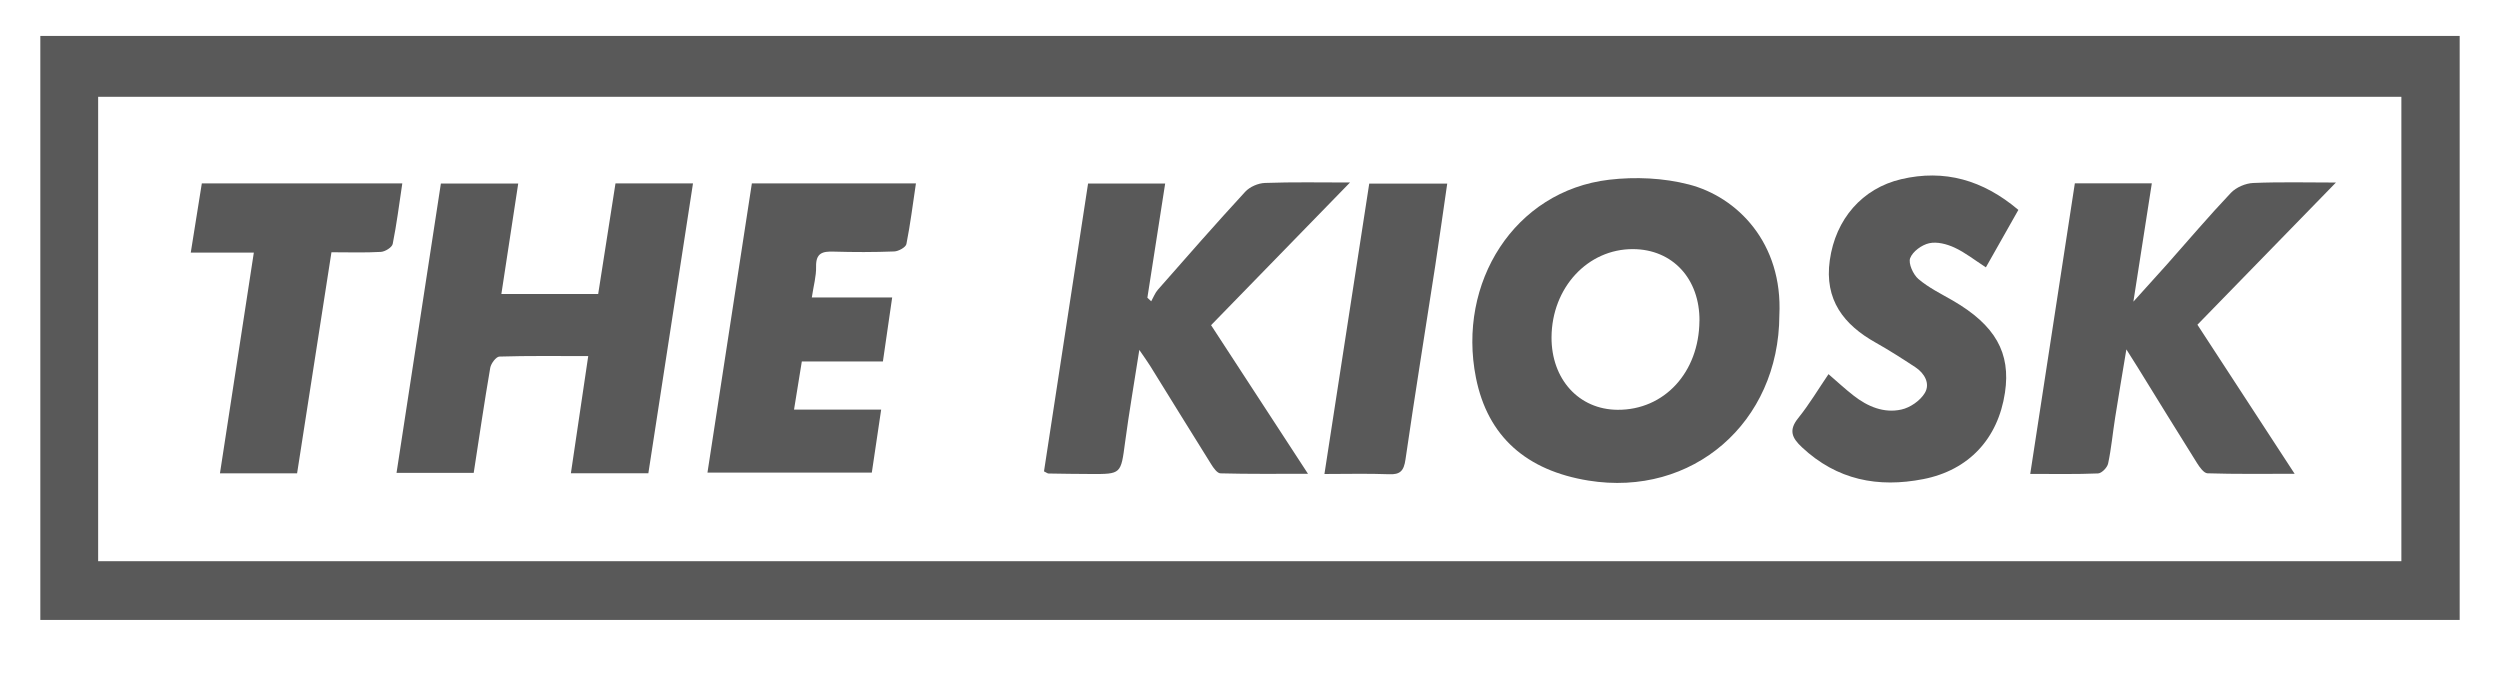 <svg width="62" height="17" viewBox="0 0 62 17" fill="none" xmlns="http://www.w3.org/2000/svg">
<g style="mix-blend-mode:luminosity" clip-path="url(#clip0_103_24724)" filter="url(#filter0_d_103_24724)">
<path d="M1 14.483V0H61V14.483H1ZM2.434 13.026H59.554V1.509H2.434V13.025V13.026Z" fill="#595959"/>
<path d="M44.128 6.928C44.119 9.59 41.975 11.445 39.392 11.027C37.866 10.779 36.896 9.947 36.603 8.475C36.135 6.125 37.553 3.843 39.908 3.566C40.557 3.49 41.253 3.521 41.884 3.684C43.082 3.993 44.217 5.132 44.128 6.929V6.928ZM42.147 7.067C42.155 6.022 41.48 5.292 40.5 5.287C39.375 5.282 38.486 6.242 38.478 7.471C38.472 8.514 39.157 9.267 40.117 9.272C41.275 9.279 42.136 8.343 42.146 7.067H42.147Z" fill="#595959"/>
<path d="M16.078 10.846H14.158C14.301 9.881 14.44 8.939 14.588 7.94C13.817 7.94 13.1 7.93 12.385 7.952C12.303 7.955 12.177 8.123 12.158 8.23C12.011 9.087 11.885 9.947 11.748 10.836H9.834C10.202 8.438 10.566 6.059 10.934 3.66H12.852C12.711 4.579 12.575 5.474 12.434 6.4H14.835C14.977 5.489 15.119 4.583 15.264 3.658H17.186C16.816 6.06 16.448 8.445 16.079 10.847L16.078 10.846Z" fill="#595959"/>
<path d="M30.035 7.174C30.848 8.422 31.619 9.602 32.438 10.859C31.664 10.859 30.966 10.867 30.267 10.848C30.187 10.846 30.093 10.713 30.036 10.62C29.528 9.809 29.027 8.994 28.522 8.18C28.456 8.074 28.381 7.972 28.255 7.787C28.127 8.612 28 9.343 27.902 10.078C27.797 10.866 27.809 10.868 27.045 10.864C26.697 10.863 26.35 10.858 26.003 10.852C25.981 10.852 25.958 10.832 25.891 10.799C26.253 8.435 26.618 6.057 26.984 3.661H28.896C28.746 4.624 28.6 5.558 28.455 6.492C28.486 6.522 28.518 6.551 28.55 6.581C28.605 6.484 28.645 6.373 28.717 6.292C29.433 5.477 30.147 4.662 30.881 3.865C30.995 3.741 31.203 3.652 31.371 3.646C32.058 3.621 32.746 3.635 33.48 3.635C32.3 4.848 31.166 6.011 30.035 7.173V7.174Z" fill="#595959"/>
<path d="M57.931 3.636C56.764 4.834 55.632 5.996 54.496 7.162C55.317 8.42 56.086 9.6 56.907 10.859C56.139 10.859 55.443 10.869 54.747 10.847C54.657 10.845 54.552 10.698 54.488 10.596C53.993 9.808 53.506 9.014 53.017 8.223C52.942 8.102 52.865 7.982 52.734 7.774C52.63 8.403 52.539 8.935 52.455 9.47C52.395 9.847 52.361 10.229 52.282 10.602C52.262 10.703 52.122 10.846 52.032 10.85C51.494 10.873 50.956 10.862 50.35 10.862C50.722 8.433 51.088 6.047 51.456 3.656H53.365C53.216 4.614 53.071 5.545 52.908 6.59C53.227 6.237 53.482 5.957 53.733 5.675C54.262 5.079 54.778 4.47 55.325 3.893C55.457 3.754 55.689 3.655 55.879 3.647C56.553 3.618 57.229 3.636 57.931 3.636Z" fill="#595959"/>
<path d="M50.056 4.314C49.775 4.81 49.513 5.274 49.25 5.739C48.972 5.56 48.736 5.371 48.471 5.249C48.281 5.161 48.038 5.098 47.844 5.141C47.662 5.181 47.435 5.344 47.372 5.511C47.322 5.641 47.447 5.918 47.576 6.028C47.829 6.244 48.137 6.394 48.428 6.562C49.482 7.173 49.872 7.858 49.723 8.847C49.551 9.992 48.823 10.771 47.698 10.991C46.578 11.21 45.559 11.017 44.687 10.2C44.438 9.967 44.354 9.777 44.597 9.476C44.866 9.143 45.088 8.769 45.347 8.388C45.561 8.572 45.757 8.755 45.968 8.919C46.317 9.192 46.721 9.362 47.153 9.266C47.371 9.219 47.62 9.047 47.735 8.856C47.875 8.624 47.729 8.366 47.501 8.216C47.178 8.004 46.851 7.794 46.515 7.605C45.725 7.162 45.24 6.545 45.379 5.562C45.522 4.541 46.185 3.78 47.149 3.553C48.223 3.301 49.177 3.572 50.055 4.314L50.056 4.314Z" fill="#595959"/>
<path d="M20.134 6.486H22.126C22.047 7.032 21.974 7.541 21.896 8.074H19.885C19.82 8.473 19.76 8.847 19.692 9.267H21.853C21.773 9.806 21.7 10.3 21.621 10.83H17.545C17.914 8.429 18.28 6.044 18.646 3.658H22.715C22.637 4.178 22.576 4.674 22.479 5.161C22.462 5.243 22.283 5.341 22.176 5.345C21.675 5.364 21.173 5.364 20.672 5.349C20.404 5.341 20.231 5.379 20.239 5.723C20.245 5.956 20.177 6.191 20.133 6.486H20.134Z" fill="#595959"/>
<path d="M9.977 3.658C9.899 4.177 9.837 4.672 9.739 5.159C9.721 5.245 9.55 5.35 9.445 5.356C9.049 5.379 8.651 5.365 8.22 5.365C7.934 7.203 7.652 9.019 7.368 10.847H5.455C5.735 9.021 6.012 7.219 6.295 5.373H4.731C4.827 4.774 4.915 4.224 5.005 3.658H9.977Z" fill="#595959"/>
<path d="M32.846 10.864C33.221 8.439 33.586 6.063 33.957 3.663H35.891C35.789 4.36 35.696 5.034 35.593 5.707C35.347 7.306 35.088 8.903 34.856 10.504C34.815 10.789 34.723 10.882 34.448 10.87C33.925 10.85 33.4 10.864 32.847 10.864H32.846Z" fill="#595959"/>
</g>
<defs>
<filter id="filter0_d_103_24724" x="0.109" y="0" width="61.781" height="16.264" filterUnits="userSpaceOnUse" color-interpolation-filters="sRGB">
<feFlood flood-opacity="0" result="BackgroundImageFix"/>
<feColorMatrix in="SourceAlpha" type="matrix" values="0 0 0 0 0 0 0 0 0 0 0 0 0 0 0 0 0 0 127 0" result="hardAlpha"/>
<feOffset dy="0.891"/>
<feGaussianBlur stdDeviation="0.445"/>
<feComposite in2="hardAlpha" operator="out"/>
<feColorMatrix type="matrix" values="0 0 0 0 0 0 0 0 0 0 0 0 0 0 0 0 0 0 0.1 0"/>
<feBlend mode="normal" in2="BackgroundImageFix" result="effect1_dropShadow_103_24724"/>
<feBlend mode="normal" in="SourceGraphic" in2="effect1_dropShadow_103_24724" result="shape"/>
</filter>
<clipPath id="clip0_103_24724">
<rect width="60" height="14.483" fill="white" transform="translate(1)"/>
</clipPath>
</defs>
</svg>
